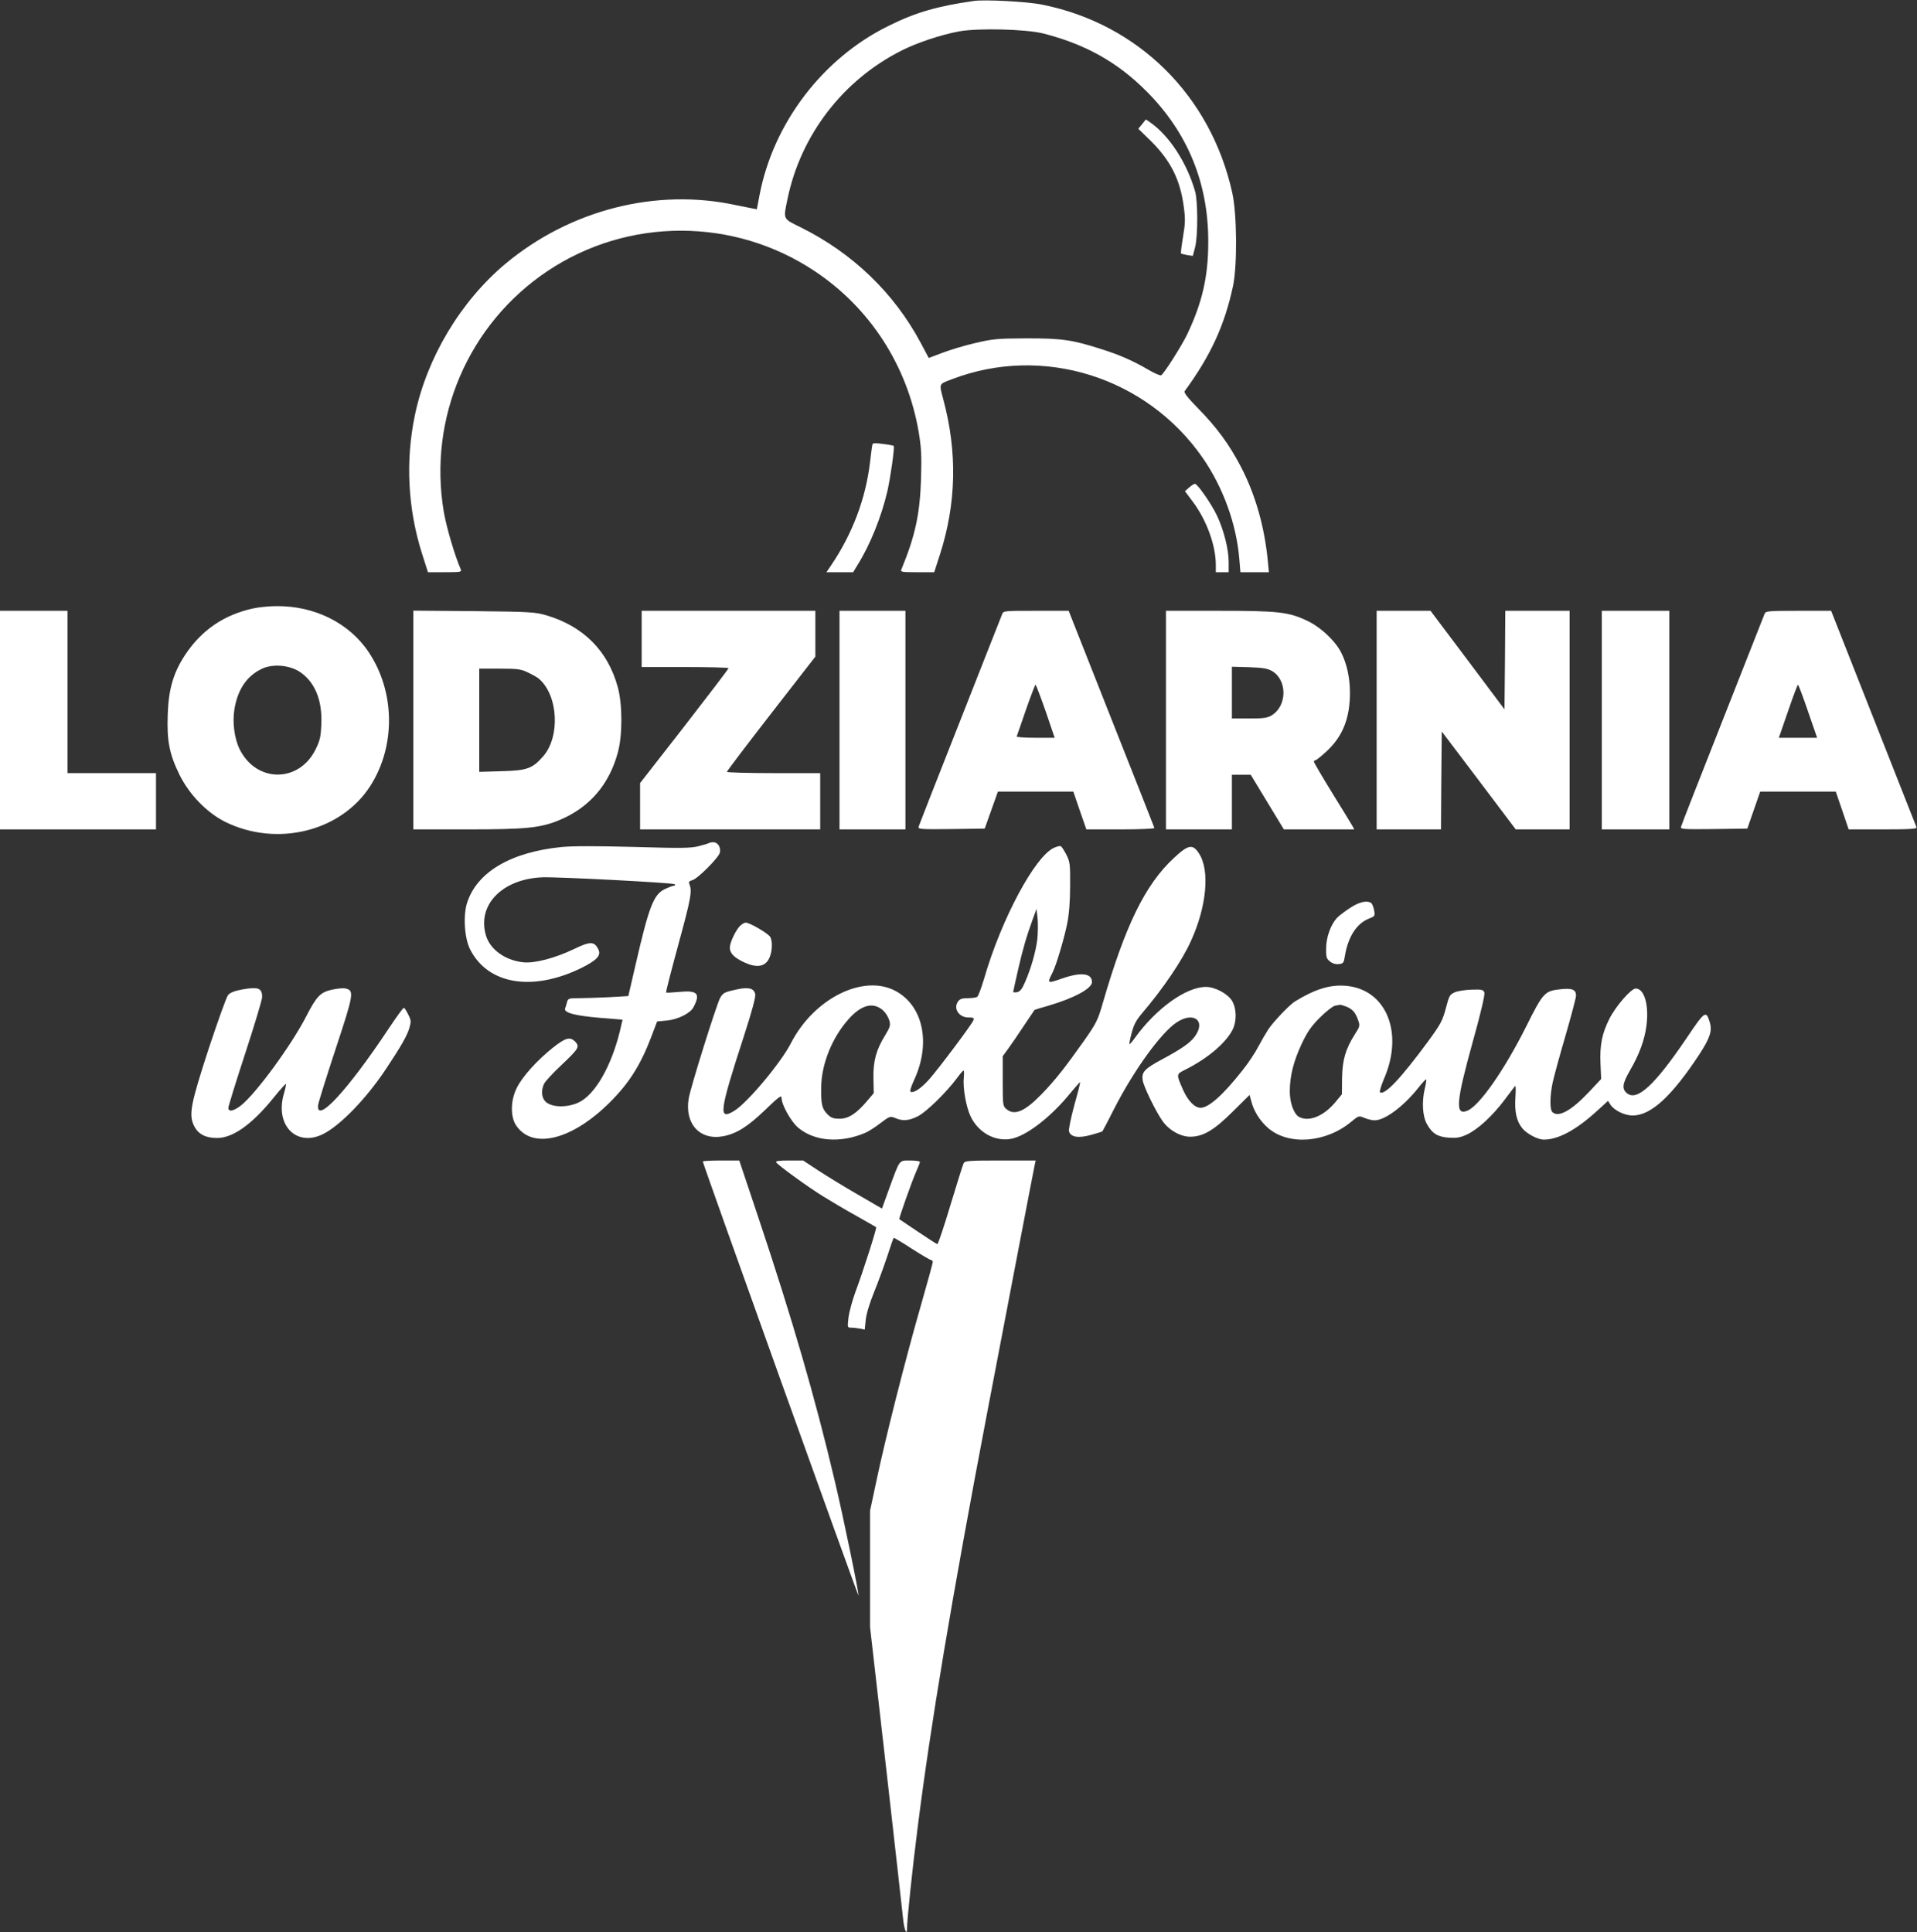 <svg width="748" height="754" viewBox="0 0 748 754" fill="none" xmlns="http://www.w3.org/2000/svg">
<rect x="0" y="0" width="748" height="754" fill="#333333" stroke="none"/>
<g clip-path="url(#clip0)">
<path d="M-271.401 -60.094C-271.589 -59.655 -271.652 122.384 -271.589 344.381L-271.401 748.041L-271.213 343.879L-271.087 -60.22H347.33H965.748L965.937 343.754L966.062 747.727V343.628V-60.533L347.456 -60.721C-147.09 -60.847 -271.213 -60.721 -271.401 -60.094Z" fill="white"/>
<path d="M379.961 0.376C365.591 2.446 357.308 4.83 346.703 10.099C321.038 22.708 301.773 47.987 296.376 76.09L295.309 81.673L293.364 81.296C292.36 81.108 289.536 80.544 287.089 80.042C256.027 73.33 222.517 81.861 197.228 102.938C179.721 117.616 166.606 139.509 161.899 161.966C158.134 179.969 159.138 198.725 164.723 216.226L166.982 223.314H173.571C179.658 223.314 180.223 223.252 179.783 222.185C177.462 216.853 174.261 206.001 173.195 199.917C166.919 163.22 182.796 126.399 213.669 105.761C245.108 84.747 286.399 84.809 317.9 105.823C339.487 120.188 353.982 142.645 358.438 168.427C359.504 174.825 359.63 177.648 359.379 186.932C358.94 200.607 357.12 209.138 351.723 222.185C351.284 223.252 351.849 223.314 357.873 223.314H364.524L366.721 216.54C373.184 196.467 373.623 176.519 368.039 155.756C366.407 149.545 366.219 149.985 371.49 147.977C406.882 134.428 447.357 147.099 469.257 178.652C477.226 190.131 482.435 204.496 483.564 218.045L484.004 223.314H489.526H495.111L494.734 219.363C493.479 205.813 489.902 193.079 484.129 182.039C479.611 173.382 474.654 166.67 467.563 159.457C463.547 155.379 461.852 153.184 462.229 152.682C472.457 138.693 477.791 127.026 481.117 111.657C482.811 103.565 482.686 83.492 480.803 75.149C472.395 37.324 444.156 9.347 406.694 1.819C400.92 0.627 384.291 -0.251 379.961 0.376ZM407.007 13.047C423.323 17.188 435.873 24.151 447.168 35.442C463.358 51.563 471.516 71.385 471.453 94.407C471.453 107.894 469.131 117.993 463.296 130.35C461.225 134.741 454.259 145.719 453.067 146.472C452.753 146.66 450.494 145.719 448.047 144.276C442.148 140.826 436.752 138.442 429.723 136.247C418.428 132.609 414.349 132.044 400.669 132.044C389.186 132.107 387.492 132.232 380.589 133.863C376.447 134.804 370.674 136.561 367.725 137.69L362.391 139.697L359.253 133.801C348.837 114.292 332.647 98.735 312.378 88.698C305.412 85.248 305.601 85.75 307.232 77.909C312.315 52.818 328.881 31.239 351.849 19.697C357.936 16.623 367.223 13.549 374.314 12.232C381.718 10.915 400.167 11.354 407.007 13.047Z" fill="white"/>
<path d="M445.662 48.427L444.156 50.246L449.114 55.076C456.832 62.791 460.534 70.194 461.915 80.795C462.543 85.437 462.48 87.256 461.601 92.462C461.036 95.912 460.66 98.798 460.848 98.923C460.974 99.049 462.041 99.3 463.233 99.551L465.429 99.864L466.308 96.54C467.437 92.274 467.437 78.474 466.308 74.647C463.107 63.544 456.33 53.069 448.863 47.799L447.106 46.608L445.662 48.427Z" fill="white"/>
<path d="M340.428 173.382C340.302 173.759 339.863 176.895 339.487 180.345C337.792 194.647 332.584 208.385 324.301 220.617L322.481 223.314H327.689H332.898L334.529 220.617C339.487 212.713 343.942 201.673 346.264 191.636C347.519 186.054 349.15 174.449 348.711 174.01C348.586 173.884 346.703 173.508 344.57 173.257C341.808 172.881 340.553 172.881 340.428 173.382Z" fill="white"/>
<path d="M463.986 190.256L462.354 191.699L465.366 195.714C470.763 202.928 474.34 212.651 474.403 220.303V223.314H476.913H479.423V219.363C479.423 214.282 477.478 206.691 474.779 201.046C472.646 196.592 467.249 188.814 466.245 188.814C465.931 188.814 464.927 189.441 463.986 190.256Z" fill="white"/>
<path d="M98.834 237.428C87.35 239.938 78.628 245.897 72.165 255.683C67.646 262.583 65.764 268.981 65.45 278.829C65.073 289.117 66.078 294.261 70.031 302.353C73.859 310.068 80.699 317.157 87.852 320.732C107.996 330.706 133.159 324.496 144.517 306.681C154.432 291.187 154.181 269.985 143.89 254.553C136.359 243.199 122.742 236.362 107.745 236.55C104.921 236.55 100.905 236.989 98.834 237.428ZM116.593 261.955C122.68 265.782 125.817 272.996 125.378 282.593C125.19 287.549 124.876 288.929 123.119 292.504C116.655 305.552 100.089 305.552 93.563 292.504C91.429 288.239 90.613 281.84 91.492 276.634C92.81 268.918 96.387 263.712 102.285 260.952C106.364 259.07 112.514 259.509 116.593 261.955Z" fill="white"/>
<path d="M0 281.025V323.681H30.435H60.869V312.703V301.725H43.612H26.356V270.047V238.369H13.178H0V281.025Z" fill="white"/>
<path d="M161.272 280.962V323.681H182.231C205.449 323.681 210.971 323.116 218.439 319.98C230.048 315.087 237.703 306.179 241.092 293.633C242.912 286.921 242.912 275.128 241.092 268.291C237.264 254.114 227.789 244.517 213.356 240.189C208.9 238.871 207.332 238.746 184.992 238.495L161.272 238.307V280.962ZM206.139 262.52C207.896 263.335 209.716 264.402 210.218 264.841C217.811 271.239 218.69 287.486 211.912 295.202C207.708 299.969 205.637 300.722 195.66 300.973L187 301.224V281.088V260.952H195.032C202.186 260.952 203.315 261.14 206.139 262.52Z" fill="white"/>
<path d="M250.379 249.347V260.324H267.322C276.672 260.324 284.265 260.513 284.265 260.764C284.265 261.077 276.484 271.239 267.008 283.471L249.752 305.615V314.648V323.681H284.893H320.034V312.703V301.725H301.836C291.858 301.725 283.638 301.475 283.638 301.224C283.638 300.91 291.419 290.685 300.894 278.453L318.151 256.247V247.277V238.369H284.265H250.379V249.347Z" fill="white"/>
<path d="M327.564 281.025V323.681H340.428H353.292V281.025V238.369H340.428H327.564V281.025Z" fill="white"/>
<path d="M391.006 239.749C390.692 240.565 383.287 259.258 374.628 281.339C365.905 303.419 358.626 321.987 358.438 322.614C358.187 323.618 359.002 323.681 371.176 323.555L384.229 323.367L386.801 316.153L389.374 308.939H404.121H418.805L421.315 316.279L423.888 323.681H437.254C444.658 323.681 450.557 323.43 450.432 323.116C450.369 322.802 442.776 303.607 433.614 280.46L416.985 238.369H404.246C391.633 238.369 391.508 238.369 391.006 239.749ZM408.011 277.575L411.526 287.925H403.995C399.854 287.925 396.591 287.674 396.716 287.423C396.842 287.172 398.41 282.468 400.293 277.073C402.176 271.678 403.87 267.225 404.058 267.225C404.246 267.225 406.003 271.867 408.011 277.575Z" fill="white"/>
<path d="M454.95 281.025V323.681H467.814H480.678V313.017V302.353H484.38H488.02L494.483 313.017L500.947 323.681H514.689H528.432L527.679 322.3C527.24 321.548 523.726 315.714 519.772 309.378C515.882 303.043 512.681 297.585 512.681 297.272C512.681 296.958 512.932 296.707 513.246 296.707C513.623 296.707 515.505 295.139 517.576 293.257C523.977 287.361 526.8 280.147 526.738 270.047C526.675 264.214 525.483 258.882 523.286 254.616C521.09 250.225 515.505 244.956 510.673 242.572C503.018 238.808 499.19 238.369 475.658 238.369H454.95V281.025ZM496.366 261.893C502.327 265.405 502.264 275.442 496.24 279.143C494.483 280.209 493.04 280.398 487.455 280.398H480.678V270.298V260.199L487.455 260.387C492.789 260.575 494.609 260.889 496.366 261.893Z" fill="white"/>
<path d="M537.154 281.025V323.681H549.705H562.255L562.38 304.548L562.569 285.479L577.002 304.548L591.434 323.681H601.914H612.456V281.025V238.369H599.906H587.356L587.23 257.564L587.042 276.822L572.609 257.564L558.176 238.369H547.697H537.154V281.025Z" fill="white"/>
<path d="M625.007 281.025V323.681H638.185H651.363V281.025V238.369H638.185H625.007V281.025Z" fill="white"/>
<path d="M688.574 239.436C688.323 240.063 680.981 258.756 672.196 281.025C663.411 303.294 656.069 321.987 655.943 322.614C655.63 323.618 656.445 323.681 668.682 323.555L681.797 323.367L684.307 316.153L686.817 308.939H701.564H716.31L718.821 316.279L721.331 323.681H734.697C745.176 323.681 748.063 323.492 747.812 322.865C747.686 322.489 740.093 303.294 730.994 280.209L714.491 238.369H701.752C690.143 238.369 688.951 238.495 688.574 239.436ZM705.454 277.575L709.031 287.925H701.564H694.096L697.673 277.575C699.619 271.867 701.376 267.225 701.564 267.225C701.752 267.225 703.509 271.867 705.454 277.575Z" fill="white"/>
<path d="M276.672 329.012C276.484 329.138 274.727 329.702 272.719 330.204C269.581 331.02 266.13 331.083 247.116 330.518C232.307 330.142 223.208 330.142 218.941 330.581C199.237 332.588 186.059 340.366 182.231 352.41C180.662 357.491 181.227 366.211 183.486 370.602C190.389 384.088 207.457 387.037 226.345 378.004C232.997 374.742 234.754 372.86 233.373 370.288C231.805 367.34 230.236 367.34 223.898 370.413C216.556 373.926 208.649 375.996 204.194 375.557C197.166 374.804 191.267 370.602 189.636 365.144C185.996 353.163 196.036 342.938 211.787 342.374C218.062 342.186 262.553 344.506 263.243 345.071C263.557 345.447 263.494 345.636 263.055 345.636C262.616 345.636 261.047 346.2 259.478 346.953C255.023 349.023 253.203 353.79 247.869 377.063L245.171 388.73L237.641 389.169C233.499 389.358 228.228 389.546 225.906 389.546C221.953 389.546 221.639 389.671 221.262 391.051C221.074 391.867 220.698 392.996 220.509 393.56C219.882 395.191 224.212 396.383 233.875 397.199L242.912 397.951L242.472 399.833C239.46 413.947 233.311 425.678 226.91 429.629C222.329 432.452 214.862 432.452 212.603 429.629C211.222 427.999 211.159 425.238 212.352 422.855C212.854 421.914 215.74 418.777 218.815 415.892C225.718 409.368 226.283 408.553 224.525 406.608C222.455 404.475 220.76 404.914 215.74 408.866C209.591 413.759 203.692 420.283 201.621 424.611C199.174 429.504 199.111 435.902 201.433 439.29C207.896 448.762 223.333 444.873 238.143 430.006C245.485 422.667 249.94 415.641 254.144 404.601L256.403 398.641L260.231 398.265C264.436 397.889 269.33 395.442 270.522 393.184C273.409 387.789 272.217 386.409 265.126 387.099C262.365 387.35 260.043 387.476 259.917 387.35C259.729 387.225 261.988 378.568 264.812 368.155C269.644 350.466 270.146 347.643 268.954 344.946C268.64 344.193 268.954 343.816 270.146 343.503C272.154 343.001 280.374 334.784 280.876 332.776C281.378 330.769 280.123 328.699 278.366 328.699C277.613 328.699 276.798 328.824 276.672 329.012Z" fill="white"/>
<path d="M411.337 330.832C403.933 334.031 390.755 358.558 384.04 381.767C382.911 385.531 381.718 388.793 381.279 389.044C380.903 389.295 379.271 389.546 377.64 389.546C375.381 389.546 374.502 389.859 373.812 390.863C371.866 393.56 374.188 397.073 377.828 397.073C379.836 397.073 380.15 397.261 379.836 398.14C379.271 399.708 365.968 417.46 362.391 421.412C359.316 424.799 356.681 426.556 355.363 426.117C354.924 425.928 355.363 424.36 356.743 421.349C363.269 407.173 360.257 392.619 349.527 386.786C336.977 379.948 317.586 389.609 308.613 407.11C304.722 414.763 291.607 430.382 286.587 433.456C280.186 437.408 280.563 434.209 290.352 404.099C293.552 394.188 294.933 388.981 294.682 387.915C294.117 385.657 292.046 385.155 287.654 386.096C282.696 387.162 282.194 387.413 281.002 389.42C279.621 391.867 269.33 424.674 268.703 428.814C267.134 438.662 273.095 445.123 282.194 443.43C287.403 442.426 291.733 439.729 298.51 433.205C304.095 427.81 304.973 427.246 304.973 428.563C304.973 431.135 308.613 437.659 311.374 440.042C317.775 445.437 327.878 446.253 337.604 442.112C338.796 441.611 341.495 439.917 343.503 438.349C347.142 435.589 347.331 435.526 349.339 436.341C352.288 437.596 354.547 437.408 358.124 435.651C361.387 434.02 369.168 426.43 373.373 420.785C374.565 419.154 375.757 417.774 375.945 417.774C376.196 417.774 376.196 418.966 376.071 420.471C375.632 424.423 376.949 432.076 378.769 435.777C381.718 441.924 388.056 445.5 394.269 444.496C400.293 443.493 410.082 436.028 417.989 426.179C419.809 423.984 421.378 422.227 421.44 422.353C421.566 422.478 420.562 426.493 419.181 431.323C417.863 436.216 416.922 440.732 417.11 441.485C417.675 443.743 420.75 444.308 425.645 442.928C427.966 442.301 430.037 441.673 430.163 441.485C430.288 441.36 432.359 437.471 434.681 432.829C442.274 417.899 452.942 403.095 459.091 399.018C465.806 394.564 470.7 398.391 466.182 404.538C464.362 407.047 460.848 409.431 453.506 413.383C446.478 417.146 445.286 418.464 445.913 421.788C446.353 424.235 450.871 433.581 453.506 437.345C455.954 440.983 460.597 443.618 464.362 443.618C469.445 443.618 473.712 441.109 481.117 433.707L487.581 427.309L488.271 429.88C489.275 433.707 491.597 437.408 494.734 440.168C502.704 447.131 517.262 446.064 527.24 437.784C530.126 435.401 530.189 435.338 532.385 436.279C533.578 436.781 535.397 437.22 536.339 437.22C540.355 437.22 547.508 431.95 553.47 424.486C554.976 422.541 556.356 421.098 556.482 421.224C556.607 421.349 556.419 422.917 555.98 424.674C554.725 429.88 555.039 435.526 556.733 438.6C558.804 442.363 560.937 443.681 565.33 443.994C568.342 444.183 569.723 443.994 572.421 442.74C576.625 440.795 582.398 435.463 587.105 429.19C589.113 426.556 590.933 424.109 591.184 423.796C591.435 423.545 591.497 425.489 591.309 428.187C590.933 434.02 591.748 437.596 594.07 440.419C595.89 442.552 599.969 444.684 602.228 444.747C607.938 444.81 614.966 441.046 623.25 433.456L627.454 429.629L628.395 431.135C629.901 433.393 633.917 435.338 637.055 435.338C644.209 435.338 652.366 427.81 663.223 411.25C667.239 405.04 668.117 402.342 667.176 399.018C665.67 394.188 665.293 394.439 658.077 405.165C645.589 423.608 638.749 429.88 634.796 426.618C632.788 424.925 633.039 422.917 635.926 417.899C639.691 411.438 641.761 405.73 642.452 400.084C643.456 392.18 641.573 385.782 638.247 385.782C636.428 385.782 630.403 392.745 627.956 397.638C625.069 403.409 624.191 407.863 624.505 415.139L624.756 421.098L620.049 426.117C613.084 433.519 608.001 436.279 605.679 433.958C604.675 432.954 604.738 427.559 605.867 422.353C606.369 420.032 608.629 411.752 610.888 404.036C613.147 396.258 614.966 389.295 614.966 388.542C614.966 386.221 613.46 385.594 609.193 386.033C602.667 386.723 602.228 387.162 595.513 400.586C586.979 417.648 577.127 431.762 572.421 433.519C567.714 435.338 568.154 430.069 574.68 406.483C577.943 394.815 579.449 388.166 579.198 387.35C578.759 386.221 578.194 386.096 574.303 386.221C571.919 386.284 568.907 386.723 567.714 387.225C565.706 388.103 565.455 388.479 564.138 393.56C562.82 398.453 562.13 399.708 557.047 406.671C546.504 420.973 540.355 427.434 538.472 426.305C538.158 426.117 538.911 423.733 540.041 420.973C547.885 402.97 540.857 385.97 525.043 384.716C518.956 384.214 513.058 386.033 505.214 390.863C503.206 392.118 497.056 398.516 494.923 401.652C493.981 403.095 492.224 406.106 491.032 408.364C489.902 410.623 487.079 414.888 484.757 417.774C477.101 427.497 471.579 432.327 468.441 432.327C466.182 432.327 463.547 429.629 461.664 425.427C458.903 419.091 458.84 419.279 462.605 417.397C471.328 413.006 478.482 406.922 481.054 401.652C482.623 398.265 482.498 393.435 480.678 390.487C478.984 387.789 474.089 385.155 470.575 385.155C462.794 385.155 451.185 393.498 442.839 405.04C441.772 406.545 440.831 407.612 440.705 407.486C440.58 407.361 440.956 405.353 441.584 403.095C442.399 399.833 443.403 398.077 445.725 395.317C453.757 385.908 461.225 374.93 464.676 367.277C470.889 353.728 472.144 339.551 467.814 333.027C465.366 329.263 463.672 329.577 457.962 334.909C446.792 345.322 439.074 361.192 430.288 391.49C428.343 398.202 427.778 399.331 422.946 406.232C415.667 416.519 411.588 421.726 406.38 427.058C399.854 433.77 395.9 435.463 392.763 432.891C391.32 431.7 391.257 431.449 391.257 421.914V412.191L393.453 409.18C394.645 407.549 397.406 403.534 399.54 400.272C401.736 397.01 403.619 394.25 403.682 394.125C403.807 394.062 406.317 393.247 409.266 392.431C419.056 389.546 426.084 385.782 426.084 383.273C426.084 379.76 421.754 379.258 414.161 381.956C408.576 383.9 408.513 383.837 410.71 379.509C412.153 376.686 415.291 366.085 416.42 360.377C417.173 356.676 417.55 351.595 417.55 345.636C417.612 337.105 417.487 336.352 416.044 333.466C415.165 331.773 414.161 330.267 413.847 330.204C413.471 330.079 412.341 330.393 411.337 330.832ZM404.748 366.65C404.121 371.605 402.238 378.129 399.916 383.398C398.787 386.033 397.971 386.974 396.842 387.225C396.026 387.35 395.336 387.288 395.336 387.099C395.336 386.911 396.214 383.022 397.218 378.568C399.101 370.351 400.544 365.395 403.054 358.495L404.435 354.731L404.874 358.495C405.062 360.565 404.999 364.203 404.748 366.65ZM344.695 394.439C345.636 395.317 346.64 397.011 347.017 398.265C347.519 400.147 347.331 400.774 345.448 403.911C341.871 409.682 340.679 414.073 340.804 420.785L340.93 426.618L338.42 429.567C334.215 434.585 331.078 436.592 327.627 436.592C325.179 436.592 324.301 436.279 322.92 434.899C320.724 432.703 320.347 431.072 320.41 424.36C320.536 415.202 324.677 404.914 331.141 397.701C336.224 391.992 340.867 390.926 344.695 394.439ZM525.42 392.87C527.867 393.937 528.871 395.129 529.938 398.14C530.691 400.272 530.628 400.586 528.683 403.597C525.043 409.368 523.788 413.571 523.663 420.722L523.6 427.058L521.153 430.006C516.635 435.526 510.799 437.972 506.908 435.902C504.9 434.836 503.268 430.508 503.268 425.928C503.268 419.907 504.775 414.073 507.912 407.361C510.171 402.593 511.677 400.461 515.066 397.073C517.388 394.752 520.023 392.682 520.902 392.494C521.717 392.369 522.659 392.18 522.91 392.118C523.161 392.118 524.29 392.431 525.42 392.87Z" fill="white"/>
<path d="M526.738 354.355C524.73 355.672 522.408 357.429 521.655 358.244C519.207 360.941 517.513 365.709 517.45 369.974C517.388 373.487 517.576 374.114 518.894 375.181C519.835 375.996 521.153 376.373 522.345 376.247C524.165 376.059 524.353 375.808 524.792 372.923C526.047 365.521 529.373 360.44 534.017 358.558C536.527 357.554 536.59 357.491 536.15 355.17C535.899 353.916 535.397 352.661 535.021 352.41C533.389 351.281 530.314 351.971 526.738 354.355Z" fill="white"/>
<path d="M288.658 361.443C286.901 363.325 284.767 367.967 284.767 369.849C284.767 371.982 286.461 373.738 290.226 375.495C295.435 377.941 298.761 377.314 300.329 373.55C301.334 371.041 301.459 367.403 300.581 365.709C299.827 364.329 292.548 360.063 290.98 360.063C290.415 360.063 289.411 360.691 288.658 361.443Z" fill="white"/>
<path d="M94.441 386.158C91.429 386.723 89.735 387.413 88.982 388.354C88.354 389.044 85.028 398.453 81.452 409.18C74.298 431.198 73.545 435.087 75.804 439.541C77.436 442.677 80.259 444.12 84.715 444.12C90.927 444.12 98.52 438.662 106.929 428.187C109.313 425.238 111.384 422.917 111.572 423.043C111.698 423.168 111.321 425.05 110.694 427.12C107.305 439.29 115.777 447.758 126.131 442.552C132.908 439.102 142.823 428.814 150.416 417.46C156.503 408.302 158.762 404.35 159.703 401.276C160.456 398.704 160.456 398.202 159.264 395.881C158.573 394.439 157.82 393.309 157.569 393.309C157.256 393.309 154.557 397.073 151.545 401.59C135.669 425.489 123.307 438.851 124.123 431.26C124.248 430.257 127.323 420.408 130.963 409.368C138.054 387.915 138.242 386.597 134.916 385.782C134.038 385.531 131.653 385.782 129.582 386.221C125.001 387.225 123.558 388.73 119.416 396.76C113.643 407.988 99.901 426.744 94.065 431.386C91.178 433.644 89.107 434.083 89.107 432.327C89.107 431.762 92.057 422.165 95.696 411.062C99.336 399.959 102.285 390.11 102.285 389.107C102.285 385.594 100.779 385.029 94.441 386.158Z" fill="white"/>
<path d="M274.225 453.278C274.225 454.156 334.718 622.834 334.969 622.646C335.282 622.27 329.195 592.599 325.744 578.046C318.088 545.552 309.24 515.003 295.749 474.669L288.47 452.902H281.316C277.425 452.902 274.225 453.09 274.225 453.278Z" fill="white"/>
<path d="M302.84 453.592C303.53 454.721 315.264 463.252 321.163 466.89C324.301 468.835 330.137 472.285 334.215 474.543C338.294 476.864 341.746 478.809 341.871 478.934C342.185 479.248 336.725 496.373 333.839 504.026C332.584 507.476 331.329 512.055 331.078 514.188C330.639 518.077 330.639 518.14 332.145 518.14C333.023 518.14 334.529 518.328 335.533 518.516L337.416 518.893L337.792 515.192C337.981 512.996 339.236 508.793 340.93 504.59C342.499 500.764 344.82 494.428 346.138 490.476C347.393 486.524 348.586 483.2 348.711 483.074C348.774 482.949 351.974 484.831 355.802 487.34C359.63 489.786 363.081 491.794 363.395 491.794C363.709 491.794 363.96 492.107 363.96 492.546C363.96 492.923 361.826 500.764 359.191 509.922C353.292 530.435 345.448 561.423 342.059 577.544L339.487 589.588V612.296V635.003L345.762 689.954C349.213 720.189 352.162 746.849 352.413 749.17C352.853 753.185 353.919 755.694 353.919 752.557C353.919 749.233 355.99 729.41 358.061 713.226C363.144 673.017 371.302 624.151 385.295 550.759C392.888 510.989 403.431 455.913 403.807 454.282L404.121 452.902H390.378C377.828 452.902 376.51 453.027 376.008 453.968C375.694 454.596 373.372 461.935 370.862 470.278C368.352 478.683 366.031 485.521 365.78 485.521C365.466 485.521 362.077 483.325 358.187 480.691C354.296 478.056 351.033 475.861 350.907 475.798C350.656 475.61 355.739 461.182 357.434 457.356C358.249 455.536 358.94 453.78 358.94 453.466C358.94 453.153 357.245 452.902 355.174 452.902C350.719 452.902 351.158 452.337 347.017 463.691L344.13 471.658L334.404 466.012C329.07 462.938 322.167 458.673 319.092 456.666L313.382 452.902H307.86C304.095 452.902 302.526 453.09 302.84 453.592Z" fill="white"/>
</g>
<defs>
<clipPath id="clip0">
<rect width="748" height="754" fill="white"/>
</clipPath>
</defs>
</svg>
